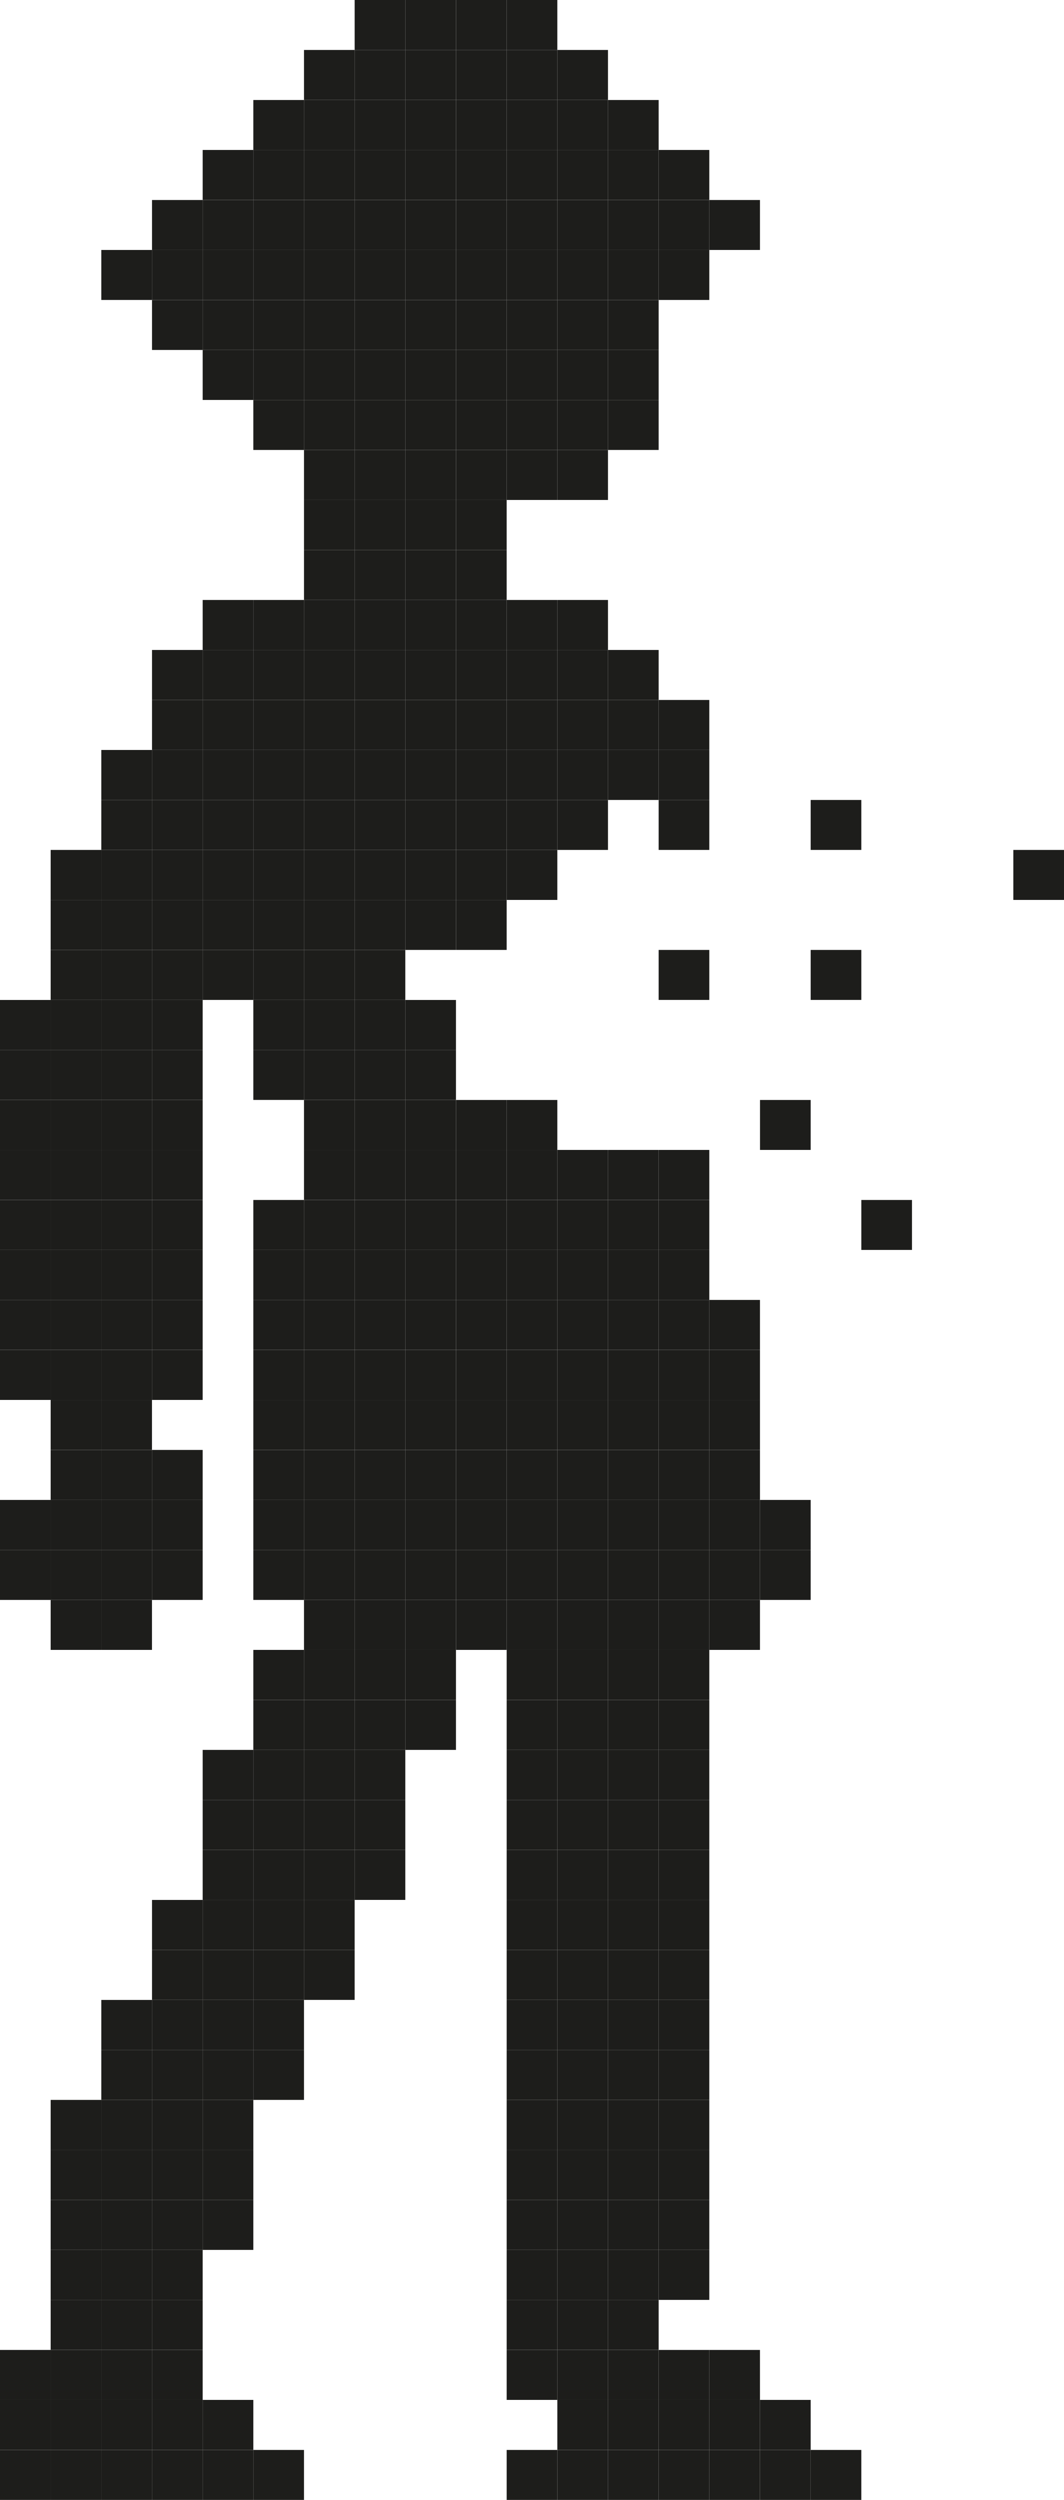 <svg xmlns="http://www.w3.org/2000/svg" viewBox="0 0 291.31 683.97"><defs><style>.cls-1{fill:#1d1d1b;}</style></defs><g id="Слой_2" data-name="Слой 2"><g id="Слой_1-2" data-name="Слой 1"><rect class="cls-1" x="277.44" y="232.54" width="13.87" height="13.68"/><rect class="cls-1" x="235.82" y="328.31" width="13.87" height="13.67"/><rect class="cls-1" x="221.95" y="670.3" width="13.87" height="13.67"/><rect class="cls-1" x="221.95" y="259.9" width="13.87" height="13.68"/><rect class="cls-1" x="221.95" y="218.87" width="13.87" height="13.67"/><rect class="cls-1" x="208.08" y="670.3" width="13.87" height="13.67"/><rect class="cls-1" x="208.08" y="656.61" width="13.87" height="13.68"/><rect class="cls-1" x="208.08" y="424.06" width="13.87" height="13.68"/><rect class="cls-1" x="208.08" y="410.38" width="13.87" height="13.67"/><rect class="cls-1" x="208.08" y="300.95" width="13.87" height="13.67"/><rect class="cls-1" x="194.2" y="670.3" width="13.87" height="13.67"/><rect class="cls-1" x="194.2" y="656.61" width="13.87" height="13.68"/><rect class="cls-1" x="194.2" y="642.94" width="13.87" height="13.67"/><rect class="cls-1" x="194.2" y="437.74" width="13.87" height="13.67"/><rect class="cls-1" x="194.2" y="424.06" width="13.87" height="13.68"/><rect class="cls-1" x="194.2" y="410.38" width="13.87" height="13.67"/><rect class="cls-1" x="194.2" y="396.7" width="13.87" height="13.68"/><rect class="cls-1" x="194.2" y="383.02" width="13.87" height="13.67"/><rect class="cls-1" x="194.2" y="369.34" width="13.87" height="13.68"/><rect class="cls-1" x="194.2" y="355.66" width="13.87" height="13.67"/><rect class="cls-1" x="194.2" y="54.72" width="13.87" height="13.67"/><rect class="cls-1" x="180.33" y="670.3" width="13.87" height="13.67"/><rect class="cls-1" x="180.33" y="656.61" width="13.87" height="13.68"/><rect class="cls-1" x="180.33" y="642.94" width="13.87" height="13.67"/><rect class="cls-1" x="180.33" y="615.58" width="13.87" height="13.67"/><rect class="cls-1" x="180.33" y="601.89" width="13.87" height="13.68"/><rect class="cls-1" x="180.33" y="588.22" width="13.87" height="13.67"/><rect class="cls-1" x="180.33" y="574.53" width="13.87" height="13.68"/><rect class="cls-1" x="180.33" y="560.86" width="13.87" height="13.67"/><rect class="cls-1" x="180.33" y="547.18" width="13.87" height="13.68"/><rect class="cls-1" x="180.33" y="533.5" width="13.87" height="13.67"/><rect class="cls-1" x="180.33" y="519.82" width="13.87" height="13.68"/><rect class="cls-1" x="180.33" y="506.13" width="13.87" height="13.68"/><rect class="cls-1" x="180.33" y="492.46" width="13.87" height="13.67"/><rect class="cls-1" x="180.33" y="478.77" width="13.87" height="13.68"/><rect class="cls-1" x="180.33" y="465.1" width="13.87" height="13.67"/><rect class="cls-1" x="180.33" y="451.41" width="13.87" height="13.68"/><rect class="cls-1" x="180.33" y="437.74" width="13.87" height="13.67"/><rect class="cls-1" x="180.33" y="424.06" width="13.87" height="13.68"/><rect class="cls-1" x="180.33" y="410.38" width="13.87" height="13.67"/><rect class="cls-1" x="180.33" y="396.7" width="13.87" height="13.68"/><rect class="cls-1" x="180.33" y="383.02" width="13.87" height="13.67"/><rect class="cls-1" x="180.33" y="369.34" width="13.87" height="13.68"/><rect class="cls-1" x="180.33" y="355.66" width="13.87" height="13.67"/><rect class="cls-1" x="180.33" y="341.98" width="13.87" height="13.68"/><rect class="cls-1" x="180.33" y="328.31" width="13.87" height="13.67"/><rect class="cls-1" x="180.33" y="314.62" width="13.87" height="13.68"/><rect class="cls-1" x="180.33" y="259.9" width="13.87" height="13.68"/><rect class="cls-1" x="180.33" y="218.87" width="13.87" height="13.67"/><rect class="cls-1" x="180.33" y="205.19" width="13.87" height="13.68"/><rect class="cls-1" x="180.33" y="191.51" width="13.87" height="13.67"/><rect class="cls-1" x="180.33" y="68.39" width="13.87" height="13.68"/><rect class="cls-1" x="180.33" y="54.72" width="13.87" height="13.67"/><rect class="cls-1" x="180.33" y="41.03" width="13.87" height="13.68"/><rect class="cls-1" x="166.46" y="670.3" width="13.87" height="13.67"/><rect class="cls-1" x="166.46" y="656.61" width="13.87" height="13.68"/><rect class="cls-1" x="166.46" y="642.94" width="13.87" height="13.67"/><rect class="cls-1" x="166.46" y="629.25" width="13.87" height="13.68"/><rect class="cls-1" x="166.46" y="615.58" width="13.87" height="13.67"/><rect class="cls-1" x="166.46" y="601.89" width="13.87" height="13.68"/><rect class="cls-1" x="166.46" y="588.22" width="13.87" height="13.67"/><rect class="cls-1" x="166.46" y="574.53" width="13.87" height="13.68"/><rect class="cls-1" x="166.46" y="560.86" width="13.87" height="13.67"/><rect class="cls-1" x="166.46" y="547.18" width="13.87" height="13.68"/><rect class="cls-1" x="166.46" y="533.5" width="13.87" height="13.67"/><rect class="cls-1" x="166.46" y="519.82" width="13.87" height="13.68"/><rect class="cls-1" x="166.46" y="506.13" width="13.87" height="13.68"/><rect class="cls-1" x="166.46" y="492.46" width="13.87" height="13.67"/><rect class="cls-1" x="166.46" y="478.77" width="13.87" height="13.68"/><rect class="cls-1" x="166.46" y="465.1" width="13.87" height="13.67"/><rect class="cls-1" x="166.46" y="451.41" width="13.87" height="13.68"/><rect class="cls-1" x="166.46" y="437.74" width="13.87" height="13.67"/><rect class="cls-1" x="166.46" y="424.06" width="13.87" height="13.68"/><rect class="cls-1" x="166.46" y="410.38" width="13.87" height="13.67"/><rect class="cls-1" x="166.46" y="396.7" width="13.87" height="13.68"/><rect class="cls-1" x="166.46" y="383.02" width="13.87" height="13.67"/><rect class="cls-1" x="166.46" y="369.34" width="13.87" height="13.68"/><rect class="cls-1" x="166.46" y="355.66" width="13.87" height="13.67"/><rect class="cls-1" x="166.46" y="341.98" width="13.87" height="13.68"/><rect class="cls-1" x="166.46" y="328.31" width="13.87" height="13.67"/><rect class="cls-1" x="166.46" y="314.62" width="13.87" height="13.68"/><rect class="cls-1" x="166.46" y="205.19" width="13.87" height="13.68"/><rect class="cls-1" x="166.46" y="191.51" width="13.87" height="13.67"/><rect class="cls-1" x="166.46" y="177.83" width="13.87" height="13.68"/><rect class="cls-1" x="166.46" y="109.44" width="13.87" height="13.67"/><rect class="cls-1" x="166.46" y="95.75" width="13.87" height="13.68"/><rect class="cls-1" x="166.46" y="82.08" width="13.87" height="13.67"/><rect class="cls-1" x="166.46" y="68.39" width="13.87" height="13.68"/><rect class="cls-1" x="166.46" y="54.72" width="13.87" height="13.67"/><rect class="cls-1" x="166.46" y="41.03" width="13.87" height="13.68"/><rect class="cls-1" x="166.46" y="27.36" width="13.87" height="13.67"/><rect class="cls-1" x="152.59" y="670.3" width="13.87" height="13.67"/><rect class="cls-1" x="152.59" y="656.61" width="13.87" height="13.68"/><rect class="cls-1" x="152.59" y="642.94" width="13.87" height="13.67"/><rect class="cls-1" x="152.59" y="629.25" width="13.87" height="13.68"/><rect class="cls-1" x="152.59" y="615.58" width="13.87" height="13.67"/><rect class="cls-1" x="152.59" y="601.89" width="13.87" height="13.68"/><rect class="cls-1" x="152.59" y="588.22" width="13.87" height="13.67"/><rect class="cls-1" x="152.59" y="574.53" width="13.87" height="13.68"/><rect class="cls-1" x="152.59" y="560.86" width="13.87" height="13.67"/><rect class="cls-1" x="152.59" y="547.18" width="13.87" height="13.68"/><rect class="cls-1" x="152.59" y="533.5" width="13.87" height="13.67"/><rect class="cls-1" x="152.59" y="519.82" width="13.87" height="13.68"/><rect class="cls-1" x="152.59" y="506.13" width="13.87" height="13.68"/><rect class="cls-1" x="152.59" y="492.46" width="13.87" height="13.67"/><rect class="cls-1" x="152.59" y="478.77" width="13.87" height="13.68"/><rect class="cls-1" x="152.59" y="465.1" width="13.87" height="13.67"/><rect class="cls-1" x="152.59" y="451.41" width="13.87" height="13.68"/><rect class="cls-1" x="152.59" y="437.74" width="13.87" height="13.67"/><rect class="cls-1" x="152.59" y="424.06" width="13.87" height="13.68"/><rect class="cls-1" x="152.59" y="410.38" width="13.87" height="13.67"/><rect class="cls-1" x="152.59" y="396.7" width="13.87" height="13.68"/><rect class="cls-1" x="152.59" y="383.02" width="13.87" height="13.67"/><rect class="cls-1" x="152.59" y="369.34" width="13.87" height="13.68"/><rect class="cls-1" x="152.59" y="355.66" width="13.87" height="13.67"/><rect class="cls-1" x="152.59" y="341.98" width="13.87" height="13.68"/><rect class="cls-1" x="152.59" y="328.31" width="13.87" height="13.67"/><rect class="cls-1" x="152.59" y="314.62" width="13.87" height="13.68"/><rect class="cls-1" x="152.59" y="218.87" width="13.87" height="13.67"/><rect class="cls-1" x="152.59" y="205.19" width="13.87" height="13.68"/><rect class="cls-1" x="152.59" y="191.51" width="13.87" height="13.67"/><rect class="cls-1" x="152.59" y="177.83" width="13.87" height="13.68"/><rect class="cls-1" x="152.59" y="164.15" width="13.87" height="13.67"/><rect class="cls-1" x="152.59" y="123.11" width="13.87" height="13.68"/><rect class="cls-1" x="152.59" y="109.44" width="13.87" height="13.67"/><rect class="cls-1" x="152.59" y="95.75" width="13.87" height="13.68"/><rect class="cls-1" x="152.59" y="82.08" width="13.87" height="13.67"/><rect class="cls-1" x="152.59" y="68.39" width="13.87" height="13.68"/><rect class="cls-1" x="152.59" y="54.72" width="13.87" height="13.67"/><rect class="cls-1" x="152.59" y="41.03" width="13.87" height="13.68"/><rect class="cls-1" x="152.59" y="27.36" width="13.87" height="13.67"/><rect class="cls-1" x="152.59" y="13.67" width="13.87" height="13.68"/><rect class="cls-1" x="138.72" y="670.3" width="13.87" height="13.67"/><rect class="cls-1" x="138.72" y="642.94" width="13.87" height="13.67"/><rect class="cls-1" x="138.72" y="629.25" width="13.87" height="13.68"/><rect class="cls-1" x="138.72" y="615.58" width="13.87" height="13.67"/><rect class="cls-1" x="138.72" y="601.89" width="13.87" height="13.68"/><rect class="cls-1" x="138.72" y="588.22" width="13.87" height="13.67"/><rect class="cls-1" x="138.72" y="574.53" width="13.87" height="13.68"/><rect class="cls-1" x="138.72" y="560.86" width="13.87" height="13.67"/><rect class="cls-1" x="138.72" y="547.18" width="13.87" height="13.68"/><rect class="cls-1" x="138.72" y="533.5" width="13.87" height="13.67"/><rect class="cls-1" x="138.72" y="519.82" width="13.87" height="13.68"/><rect class="cls-1" x="138.72" y="506.13" width="13.87" height="13.68"/><rect class="cls-1" x="138.72" y="492.46" width="13.87" height="13.67"/><rect class="cls-1" x="138.72" y="478.77" width="13.87" height="13.68"/><rect class="cls-1" x="138.72" y="465.1" width="13.87" height="13.67"/><rect class="cls-1" x="138.72" y="451.41" width="13.87" height="13.68"/><rect class="cls-1" x="138.72" y="437.74" width="13.87" height="13.67"/><rect class="cls-1" x="138.72" y="424.06" width="13.87" height="13.68"/><rect class="cls-1" x="138.72" y="410.38" width="13.87" height="13.67"/><rect class="cls-1" x="138.72" y="396.7" width="13.87" height="13.68"/><rect class="cls-1" x="138.72" y="383.02" width="13.87" height="13.67"/><rect class="cls-1" x="138.72" y="369.34" width="13.87" height="13.68"/><rect class="cls-1" x="138.72" y="355.66" width="13.87" height="13.67"/><rect class="cls-1" x="138.72" y="341.98" width="13.87" height="13.68"/><rect class="cls-1" x="138.72" y="328.31" width="13.87" height="13.67"/><rect class="cls-1" x="138.72" y="314.62" width="13.87" height="13.68"/><rect class="cls-1" x="138.72" y="300.95" width="13.87" height="13.67"/><rect class="cls-1" x="138.72" y="232.54" width="13.87" height="13.68"/><rect class="cls-1" x="138.72" y="218.87" width="13.87" height="13.67"/><rect class="cls-1" x="138.72" y="205.19" width="13.87" height="13.68"/><rect class="cls-1" x="138.72" y="191.51" width="13.87" height="13.67"/><rect class="cls-1" x="138.72" y="177.83" width="13.87" height="13.68"/><rect class="cls-1" x="138.72" y="164.15" width="13.87" height="13.67"/><rect class="cls-1" x="138.72" y="123.11" width="13.87" height="13.68"/><rect class="cls-1" x="138.72" y="109.44" width="13.87" height="13.67"/><rect class="cls-1" x="138.72" y="95.75" width="13.87" height="13.68"/><rect class="cls-1" x="138.72" y="82.08" width="13.87" height="13.67"/><rect class="cls-1" x="138.72" y="68.39" width="13.87" height="13.68"/><rect class="cls-1" x="138.72" y="54.72" width="13.87" height="13.67"/><rect class="cls-1" x="138.72" y="41.03" width="13.87" height="13.68"/><rect class="cls-1" x="138.72" y="27.36" width="13.87" height="13.67"/><rect class="cls-1" x="138.72" y="13.67" width="13.87" height="13.68"/><rect class="cls-1" x="138.72" width="13.87" height="13.67"/><rect class="cls-1" x="124.85" y="437.74" width="13.87" height="13.67"/><rect class="cls-1" x="124.85" y="424.06" width="13.87" height="13.68"/><rect class="cls-1" x="124.85" y="410.38" width="13.87" height="13.67"/><rect class="cls-1" x="124.85" y="396.7" width="13.87" height="13.68"/><rect class="cls-1" x="124.85" y="383.02" width="13.87" height="13.67"/><rect class="cls-1" x="124.85" y="369.34" width="13.87" height="13.68"/><rect class="cls-1" x="124.85" y="355.66" width="13.87" height="13.67"/><rect class="cls-1" x="124.85" y="341.98" width="13.87" height="13.68"/><rect class="cls-1" x="124.85" y="328.31" width="13.87" height="13.67"/><rect class="cls-1" x="124.85" y="314.62" width="13.87" height="13.68"/><rect class="cls-1" x="124.85" y="300.95" width="13.87" height="13.67"/><rect class="cls-1" x="124.85" y="246.23" width="13.87" height="13.67"/><rect class="cls-1" x="124.85" y="232.54" width="13.87" height="13.68"/><rect class="cls-1" x="124.85" y="218.87" width="13.87" height="13.67"/><rect class="cls-1" x="124.85" y="205.19" width="13.87" height="13.68"/><rect class="cls-1" x="124.85" y="191.51" width="13.87" height="13.67"/><rect class="cls-1" x="124.85" y="177.83" width="13.87" height="13.68"/><rect class="cls-1" x="124.85" y="164.15" width="13.87" height="13.67"/><rect class="cls-1" x="124.85" y="150.47" width="13.87" height="13.68"/><rect class="cls-1" x="124.85" y="136.79" width="13.87" height="13.67"/><rect class="cls-1" x="124.85" y="123.11" width="13.87" height="13.68"/><rect class="cls-1" x="124.85" y="109.44" width="13.87" height="13.67"/><rect class="cls-1" x="124.85" y="95.75" width="13.87" height="13.68"/><rect class="cls-1" x="124.85" y="82.08" width="13.87" height="13.67"/><rect class="cls-1" x="124.85" y="68.39" width="13.87" height="13.68"/><rect class="cls-1" x="124.85" y="54.72" width="13.87" height="13.67"/><rect class="cls-1" x="124.85" y="41.03" width="13.87" height="13.68"/><rect class="cls-1" x="124.85" y="27.36" width="13.87" height="13.67"/><rect class="cls-1" x="124.85" y="13.67" width="13.87" height="13.68"/><rect class="cls-1" x="124.85" width="13.87" height="13.67"/><rect class="cls-1" x="110.97" y="465.1" width="13.87" height="13.67"/><rect class="cls-1" x="110.97" y="451.41" width="13.87" height="13.68"/><rect class="cls-1" x="110.97" y="437.74" width="13.87" height="13.67"/><rect class="cls-1" x="110.97" y="424.06" width="13.87" height="13.68"/><rect class="cls-1" x="110.97" y="410.38" width="13.87" height="13.67"/><rect class="cls-1" x="110.97" y="396.7" width="13.87" height="13.68"/><rect class="cls-1" x="110.97" y="383.02" width="13.87" height="13.67"/><rect class="cls-1" x="110.97" y="369.34" width="13.87" height="13.68"/><rect class="cls-1" x="110.97" y="355.66" width="13.87" height="13.67"/><rect class="cls-1" x="110.97" y="341.98" width="13.87" height="13.68"/><rect class="cls-1" x="110.97" y="328.31" width="13.87" height="13.67"/><rect class="cls-1" x="110.97" y="314.62" width="13.87" height="13.68"/><rect class="cls-1" x="110.97" y="300.95" width="13.87" height="13.67"/><rect class="cls-1" x="110.97" y="287.26" width="13.87" height="13.68"/><rect class="cls-1" x="110.97" y="273.59" width="13.87" height="13.67"/><rect class="cls-1" x="110.97" y="246.23" width="13.87" height="13.67"/><rect class="cls-1" x="110.97" y="232.54" width="13.87" height="13.68"/><rect class="cls-1" x="110.97" y="218.87" width="13.87" height="13.67"/><rect class="cls-1" x="110.97" y="205.19" width="13.87" height="13.68"/><rect class="cls-1" x="110.97" y="191.51" width="13.87" height="13.67"/><rect class="cls-1" x="110.97" y="177.83" width="13.87" height="13.68"/><rect class="cls-1" x="110.97" y="164.15" width="13.87" height="13.67"/><rect class="cls-1" x="110.97" y="150.47" width="13.87" height="13.68"/><rect class="cls-1" x="110.97" y="136.79" width="13.87" height="13.67"/><rect class="cls-1" x="110.97" y="123.11" width="13.87" height="13.68"/><rect class="cls-1" x="110.97" y="109.44" width="13.87" height="13.67"/><rect class="cls-1" x="110.97" y="95.75" width="13.87" height="13.68"/><rect class="cls-1" x="110.97" y="82.08" width="13.87" height="13.67"/><rect class="cls-1" x="110.97" y="68.39" width="13.87" height="13.68"/><rect class="cls-1" x="110.97" y="54.72" width="13.87" height="13.67"/><rect class="cls-1" x="110.97" y="41.03" width="13.87" height="13.68"/><rect class="cls-1" x="110.97" y="27.36" width="13.87" height="13.67"/><rect class="cls-1" x="110.97" y="13.67" width="13.87" height="13.68"/><rect class="cls-1" x="110.97" width="13.87" height="13.67"/><rect class="cls-1" x="97.1" y="506.13" width="13.87" height="13.68"/><rect class="cls-1" x="97.1" y="492.46" width="13.87" height="13.67"/><rect class="cls-1" x="97.1" y="478.77" width="13.87" height="13.68"/><rect class="cls-1" x="97.1" y="465.1" width="13.87" height="13.67"/><rect class="cls-1" x="97.1" y="451.41" width="13.87" height="13.68"/><rect class="cls-1" x="97.1" y="437.74" width="13.87" height="13.67"/><rect class="cls-1" x="97.1" y="424.06" width="13.87" height="13.68"/><rect class="cls-1" x="97.1" y="410.38" width="13.87" height="13.67"/><rect class="cls-1" x="97.1" y="396.7" width="13.87" height="13.68"/><rect class="cls-1" x="97.1" y="383.02" width="13.87" height="13.67"/><rect class="cls-1" x="97.1" y="369.34" width="13.87" height="13.68"/><rect class="cls-1" x="97.1" y="355.66" width="13.87" height="13.67"/><rect class="cls-1" x="97.1" y="341.98" width="13.87" height="13.68"/><rect class="cls-1" x="97.1" y="328.31" width="13.87" height="13.67"/><rect class="cls-1" x="97.1" y="314.62" width="13.87" height="13.68"/><rect class="cls-1" x="97.1" y="300.95" width="13.87" height="13.67"/><rect class="cls-1" x="97.1" y="287.26" width="13.87" height="13.68"/><rect class="cls-1" x="97.1" y="273.59" width="13.87" height="13.67"/><rect class="cls-1" x="97.1" y="259.9" width="13.87" height="13.68"/><rect class="cls-1" x="97.1" y="246.23" width="13.87" height="13.67"/><rect class="cls-1" x="97.1" y="232.54" width="13.87" height="13.68"/><rect class="cls-1" x="97.1" y="218.87" width="13.87" height="13.67"/><rect class="cls-1" x="97.1" y="205.19" width="13.87" height="13.68"/><rect class="cls-1" x="97.1" y="191.51" width="13.87" height="13.67"/><rect class="cls-1" x="97.1" y="177.83" width="13.87" height="13.68"/><rect class="cls-1" x="97.1" y="164.15" width="13.87" height="13.67"/><rect class="cls-1" x="97.1" y="150.47" width="13.87" height="13.68"/><rect class="cls-1" x="97.1" y="136.79" width="13.87" height="13.67"/><rect class="cls-1" x="97.1" y="123.11" width="13.87" height="13.68"/><rect class="cls-1" x="97.1" y="109.44" width="13.87" height="13.67"/><rect class="cls-1" x="97.1" y="95.75" width="13.87" height="13.68"/><rect class="cls-1" x="97.1" y="82.08" width="13.87" height="13.67"/><rect class="cls-1" x="97.1" y="68.39" width="13.87" height="13.68"/><rect class="cls-1" x="97.1" y="54.72" width="13.87" height="13.67"/><rect class="cls-1" x="97.1" y="41.03" width="13.87" height="13.68"/><rect class="cls-1" x="97.1" y="27.36" width="13.87" height="13.67"/><rect class="cls-1" x="97.1" y="13.67" width="13.87" height="13.68"/><rect class="cls-1" x="97.1" width="13.87" height="13.67"/><rect class="cls-1" x="83.23" y="533.5" width="13.87" height="13.67"/><rect class="cls-1" x="83.23" y="519.82" width="13.87" height="13.68"/><rect class="cls-1" x="83.23" y="506.13" width="13.87" height="13.68"/><rect class="cls-1" x="83.23" y="492.46" width="13.87" height="13.67"/><rect class="cls-1" x="83.23" y="478.77" width="13.87" height="13.68"/><rect class="cls-1" x="83.23" y="465.1" width="13.87" height="13.67"/><rect class="cls-1" x="83.23" y="451.41" width="13.87" height="13.68"/><rect class="cls-1" x="83.23" y="437.74" width="13.87" height="13.67"/><rect class="cls-1" x="83.23" y="424.06" width="13.87" height="13.68"/><rect class="cls-1" x="83.23" y="410.38" width="13.87" height="13.67"/><rect class="cls-1" x="83.23" y="396.7" width="13.87" height="13.68"/><rect class="cls-1" x="83.23" y="383.02" width="13.87" height="13.67"/><rect class="cls-1" x="83.23" y="369.34" width="13.87" height="13.68"/><rect class="cls-1" x="83.23" y="355.66" width="13.87" height="13.67"/><rect class="cls-1" x="83.23" y="341.98" width="13.87" height="13.68"/><rect class="cls-1" x="83.23" y="328.31" width="13.87" height="13.67"/><rect class="cls-1" x="83.23" y="314.62" width="13.87" height="13.68"/><rect class="cls-1" x="83.23" y="300.95" width="13.87" height="13.67"/><rect class="cls-1" x="83.23" y="287.26" width="13.87" height="13.68"/><rect class="cls-1" x="83.23" y="273.59" width="13.87" height="13.67"/><rect class="cls-1" x="83.23" y="259.9" width="13.87" height="13.68"/><rect class="cls-1" x="83.23" y="246.23" width="13.87" height="13.67"/><rect class="cls-1" x="83.23" y="232.54" width="13.87" height="13.68"/><rect class="cls-1" x="83.23" y="218.87" width="13.87" height="13.67"/><rect class="cls-1" x="83.23" y="205.19" width="13.87" height="13.68"/><rect class="cls-1" x="83.23" y="191.51" width="13.87" height="13.67"/><rect class="cls-1" x="83.23" y="177.83" width="13.87" height="13.68"/><rect class="cls-1" x="83.23" y="164.15" width="13.87" height="13.67"/><rect class="cls-1" x="83.23" y="150.47" width="13.87" height="13.68"/><rect class="cls-1" x="83.23" y="136.79" width="13.87" height="13.67"/><rect class="cls-1" x="83.23" y="123.11" width="13.87" height="13.68"/><rect class="cls-1" x="83.23" y="109.44" width="13.87" height="13.67"/><rect class="cls-1" x="83.23" y="95.75" width="13.87" height="13.68"/><rect class="cls-1" x="83.23" y="82.08" width="13.87" height="13.67"/><rect class="cls-1" x="83.23" y="68.39" width="13.87" height="13.68"/><rect class="cls-1" x="83.23" y="54.72" width="13.87" height="13.67"/><rect class="cls-1" x="83.23" y="41.03" width="13.87" height="13.68"/><rect class="cls-1" x="83.23" y="27.36" width="13.87" height="13.67"/><rect class="cls-1" x="83.23" y="13.67" width="13.87" height="13.68"/><rect class="cls-1" x="69.36" y="670.3" width="13.87" height="13.67"/><rect class="cls-1" x="69.36" y="560.86" width="13.87" height="13.67"/><rect class="cls-1" x="69.36" y="547.18" width="13.87" height="13.68"/><rect class="cls-1" x="69.36" y="533.5" width="13.87" height="13.67"/><rect class="cls-1" x="69.36" y="519.82" width="13.87" height="13.68"/><rect class="cls-1" x="69.36" y="506.13" width="13.87" height="13.68"/><rect class="cls-1" x="69.36" y="492.46" width="13.87" height="13.67"/><rect class="cls-1" x="69.36" y="478.77" width="13.87" height="13.68"/><rect class="cls-1" x="69.36" y="465.1" width="13.87" height="13.67"/><rect class="cls-1" x="69.36" y="451.41" width="13.87" height="13.68"/><rect class="cls-1" x="69.36" y="424.06" width="13.87" height="13.68"/><rect class="cls-1" x="69.36" y="410.38" width="13.87" height="13.67"/><rect class="cls-1" x="69.36" y="396.7" width="13.87" height="13.68"/><rect class="cls-1" x="69.36" y="383.02" width="13.87" height="13.67"/><rect class="cls-1" x="69.36" y="369.34" width="13.87" height="13.68"/><rect class="cls-1" x="69.36" y="355.66" width="13.87" height="13.67"/><rect class="cls-1" x="69.36" y="341.98" width="13.87" height="13.68"/><rect class="cls-1" x="69.36" y="328.31" width="13.87" height="13.67"/><rect class="cls-1" x="69.36" y="287.26" width="13.87" height="13.68"/><rect class="cls-1" x="69.36" y="273.59" width="13.87" height="13.67"/><rect class="cls-1" x="69.36" y="259.9" width="13.87" height="13.68"/><rect class="cls-1" x="69.36" y="246.23" width="13.87" height="13.67"/><rect class="cls-1" x="69.36" y="232.54" width="13.87" height="13.68"/><rect class="cls-1" x="69.36" y="218.87" width="13.87" height="13.67"/><rect class="cls-1" x="69.36" y="205.19" width="13.87" height="13.68"/><rect class="cls-1" x="69.36" y="191.51" width="13.87" height="13.67"/><rect class="cls-1" x="69.36" y="177.83" width="13.87" height="13.68"/><rect class="cls-1" x="69.36" y="164.15" width="13.87" height="13.67"/><rect class="cls-1" x="69.36" y="109.44" width="13.87" height="13.67"/><rect class="cls-1" x="69.36" y="95.75" width="13.87" height="13.68"/><rect class="cls-1" x="69.36" y="82.08" width="13.87" height="13.67"/><rect class="cls-1" x="69.36" y="68.39" width="13.87" height="13.68"/><rect class="cls-1" x="69.36" y="54.72" width="13.87" height="13.67"/><rect class="cls-1" x="69.36" y="41.03" width="13.87" height="13.68"/><rect class="cls-1" x="69.36" y="27.36" width="13.87" height="13.67"/><rect class="cls-1" x="55.49" y="670.3" width="13.87" height="13.67"/><rect class="cls-1" x="55.49" y="656.61" width="13.87" height="13.68"/><rect class="cls-1" x="55.49" y="601.89" width="13.87" height="13.68"/><rect class="cls-1" x="55.49" y="588.22" width="13.87" height="13.67"/><rect class="cls-1" x="55.49" y="574.53" width="13.87" height="13.68"/><rect class="cls-1" x="55.49" y="560.86" width="13.87" height="13.67"/><rect class="cls-1" x="55.49" y="547.18" width="13.87" height="13.68"/><rect class="cls-1" x="55.49" y="533.5" width="13.87" height="13.67"/><rect class="cls-1" x="55.49" y="519.82" width="13.87" height="13.68"/><rect class="cls-1" x="55.49" y="506.13" width="13.87" height="13.68"/><rect class="cls-1" x="55.49" y="492.46" width="13.87" height="13.67"/><rect class="cls-1" x="55.49" y="478.77" width="13.87" height="13.68"/><rect class="cls-1" x="55.49" y="259.9" width="13.87" height="13.68"/><rect class="cls-1" x="55.49" y="246.23" width="13.87" height="13.67"/><rect class="cls-1" x="55.49" y="232.54" width="13.87" height="13.68"/><rect class="cls-1" x="55.49" y="218.87" width="13.87" height="13.67"/><rect class="cls-1" x="55.49" y="205.19" width="13.87" height="13.68"/><rect class="cls-1" x="55.49" y="191.51" width="13.87" height="13.67"/><rect class="cls-1" x="55.49" y="177.83" width="13.87" height="13.68"/><rect class="cls-1" x="55.49" y="164.15" width="13.87" height="13.67"/><rect class="cls-1" x="55.49" y="95.75" width="13.87" height="13.68"/><rect class="cls-1" x="55.49" y="82.08" width="13.87" height="13.67"/><rect class="cls-1" x="55.49" y="68.39" width="13.87" height="13.68"/><rect class="cls-1" x="55.49" y="54.72" width="13.87" height="13.67"/><rect class="cls-1" x="55.49" y="41.03" width="13.87" height="13.68"/><rect class="cls-1" x="41.62" y="670.3" width="13.87" height="13.67"/><rect class="cls-1" x="41.62" y="656.61" width="13.87" height="13.68"/><rect class="cls-1" x="41.62" y="642.94" width="13.87" height="13.67"/><rect class="cls-1" x="41.62" y="629.25" width="13.87" height="13.68"/><rect class="cls-1" x="41.62" y="615.58" width="13.87" height="13.67"/><rect class="cls-1" x="41.62" y="601.89" width="13.87" height="13.68"/><rect class="cls-1" x="41.62" y="588.22" width="13.87" height="13.67"/><rect class="cls-1" x="41.62" y="574.53" width="13.87" height="13.68"/><rect class="cls-1" x="41.62" y="560.86" width="13.87" height="13.67"/><rect class="cls-1" x="41.62" y="547.18" width="13.87" height="13.68"/><rect class="cls-1" x="41.62" y="533.5" width="13.87" height="13.67"/><rect class="cls-1" x="41.62" y="519.82" width="13.87" height="13.68"/><rect class="cls-1" x="41.62" y="424.06" width="13.87" height="13.68"/><rect class="cls-1" x="41.62" y="410.38" width="13.87" height="13.67"/><rect class="cls-1" x="41.62" y="396.7" width="13.87" height="13.68"/><rect class="cls-1" x="41.62" y="369.34" width="13.87" height="13.68"/><rect class="cls-1" x="41.62" y="355.66" width="13.87" height="13.67"/><rect class="cls-1" x="41.62" y="341.98" width="13.87" height="13.68"/><rect class="cls-1" x="41.62" y="328.31" width="13.87" height="13.67"/><rect class="cls-1" x="41.62" y="314.62" width="13.87" height="13.68"/><rect class="cls-1" x="41.62" y="300.95" width="13.87" height="13.67"/><rect class="cls-1" x="41.62" y="287.26" width="13.87" height="13.68"/><rect class="cls-1" x="41.62" y="273.59" width="13.87" height="13.67"/><rect class="cls-1" x="41.62" y="259.9" width="13.87" height="13.68"/><rect class="cls-1" x="41.62" y="246.23" width="13.87" height="13.67"/><rect class="cls-1" x="41.62" y="232.54" width="13.87" height="13.68"/><rect class="cls-1" x="41.62" y="218.87" width="13.87" height="13.67"/><rect class="cls-1" x="41.62" y="205.19" width="13.87" height="13.68"/><rect class="cls-1" x="41.62" y="191.51" width="13.87" height="13.67"/><rect class="cls-1" x="41.62" y="177.83" width="13.87" height="13.68"/><rect class="cls-1" x="41.62" y="82.08" width="13.87" height="13.67"/><rect class="cls-1" x="41.62" y="68.39" width="13.87" height="13.68"/><rect class="cls-1" x="41.62" y="54.72" width="13.87" height="13.67"/><rect class="cls-1" x="27.74" y="670.3" width="13.87" height="13.67"/><rect class="cls-1" x="27.74" y="656.61" width="13.87" height="13.68"/><rect class="cls-1" x="27.74" y="642.94" width="13.87" height="13.67"/><rect class="cls-1" x="27.74" y="629.25" width="13.87" height="13.68"/><rect class="cls-1" x="27.74" y="615.58" width="13.87" height="13.67"/><rect class="cls-1" x="27.74" y="601.89" width="13.87" height="13.68"/><rect class="cls-1" x="27.74" y="588.22" width="13.87" height="13.67"/><rect class="cls-1" x="27.74" y="574.53" width="13.87" height="13.68"/><rect class="cls-1" x="27.74" y="560.86" width="13.87" height="13.67"/><rect class="cls-1" x="27.74" y="547.18" width="13.87" height="13.68"/><rect class="cls-1" x="27.74" y="437.74" width="13.87" height="13.67"/><rect class="cls-1" x="27.74" y="424.06" width="13.87" height="13.68"/><rect class="cls-1" x="27.74" y="410.38" width="13.87" height="13.67"/><rect class="cls-1" x="27.74" y="396.7" width="13.87" height="13.68"/><rect class="cls-1" x="27.74" y="383.02" width="13.87" height="13.67"/><rect class="cls-1" x="27.74" y="369.34" width="13.87" height="13.68"/><rect class="cls-1" x="27.74" y="355.66" width="13.87" height="13.67"/><rect class="cls-1" x="27.74" y="341.98" width="13.87" height="13.68"/><rect class="cls-1" x="27.74" y="328.31" width="13.87" height="13.67"/><rect class="cls-1" x="27.74" y="314.62" width="13.87" height="13.68"/><rect class="cls-1" x="27.74" y="300.95" width="13.87" height="13.67"/><rect class="cls-1" x="27.74" y="287.26" width="13.87" height="13.68"/><rect class="cls-1" x="27.74" y="273.59" width="13.87" height="13.67"/><rect class="cls-1" x="27.74" y="259.9" width="13.87" height="13.68"/><rect class="cls-1" x="27.74" y="246.23" width="13.87" height="13.67"/><rect class="cls-1" x="27.74" y="232.54" width="13.87" height="13.68"/><rect class="cls-1" x="27.74" y="218.87" width="13.87" height="13.67"/><rect class="cls-1" x="27.74" y="205.19" width="13.87" height="13.68"/><rect class="cls-1" x="27.74" y="68.39" width="13.87" height="13.68"/><rect class="cls-1" x="13.87" y="670.3" width="13.87" height="13.67"/><rect class="cls-1" x="13.87" y="656.61" width="13.87" height="13.68"/><rect class="cls-1" x="13.87" y="642.94" width="13.87" height="13.67"/><rect class="cls-1" x="13.87" y="629.25" width="13.87" height="13.68"/><rect class="cls-1" x="13.87" y="615.58" width="13.87" height="13.67"/><rect class="cls-1" x="13.87" y="601.89" width="13.87" height="13.68"/><rect class="cls-1" x="13.87" y="588.22" width="13.87" height="13.67"/><rect class="cls-1" x="13.87" y="574.53" width="13.87" height="13.68"/><rect class="cls-1" x="13.87" y="437.74" width="13.87" height="13.67"/><rect class="cls-1" x="13.87" y="424.06" width="13.87" height="13.68"/><rect class="cls-1" x="13.87" y="410.38" width="13.87" height="13.67"/><rect class="cls-1" x="13.87" y="396.7" width="13.87" height="13.68"/><rect class="cls-1" x="13.87" y="383.02" width="13.87" height="13.67"/><rect class="cls-1" x="13.87" y="369.34" width="13.87" height="13.68"/><rect class="cls-1" x="13.87" y="355.66" width="13.87" height="13.67"/><rect class="cls-1" x="13.87" y="341.98" width="13.87" height="13.68"/><rect class="cls-1" x="13.87" y="328.31" width="13.87" height="13.67"/><rect class="cls-1" x="13.87" y="314.62" width="13.87" height="13.68"/><rect class="cls-1" x="13.87" y="300.95" width="13.87" height="13.67"/><rect class="cls-1" x="13.87" y="287.26" width="13.87" height="13.68"/><rect class="cls-1" x="13.87" y="273.59" width="13.87" height="13.67"/><rect class="cls-1" x="13.87" y="259.9" width="13.87" height="13.68"/><rect class="cls-1" x="13.87" y="246.23" width="13.87" height="13.67"/><rect class="cls-1" x="13.87" y="232.54" width="13.87" height="13.68"/><rect class="cls-1" y="670.3" width="13.87" height="13.67"/><rect class="cls-1" y="656.61" width="13.87" height="13.68"/><rect class="cls-1" y="642.94" width="13.87" height="13.67"/><rect class="cls-1" y="424.06" width="13.87" height="13.68"/><rect class="cls-1" y="410.38" width="13.87" height="13.67"/><rect class="cls-1" y="369.34" width="13.87" height="13.68"/><rect class="cls-1" y="355.66" width="13.87" height="13.67"/><rect class="cls-1" y="341.98" width="13.87" height="13.68"/><rect class="cls-1" y="328.31" width="13.87" height="13.67"/><rect class="cls-1" y="314.62" width="13.87" height="13.68"/><rect class="cls-1" y="300.95" width="13.87" height="13.67"/><rect class="cls-1" y="287.26" width="13.87" height="13.68"/><rect class="cls-1" y="273.59" width="13.87" height="13.67"/></g></g></svg>